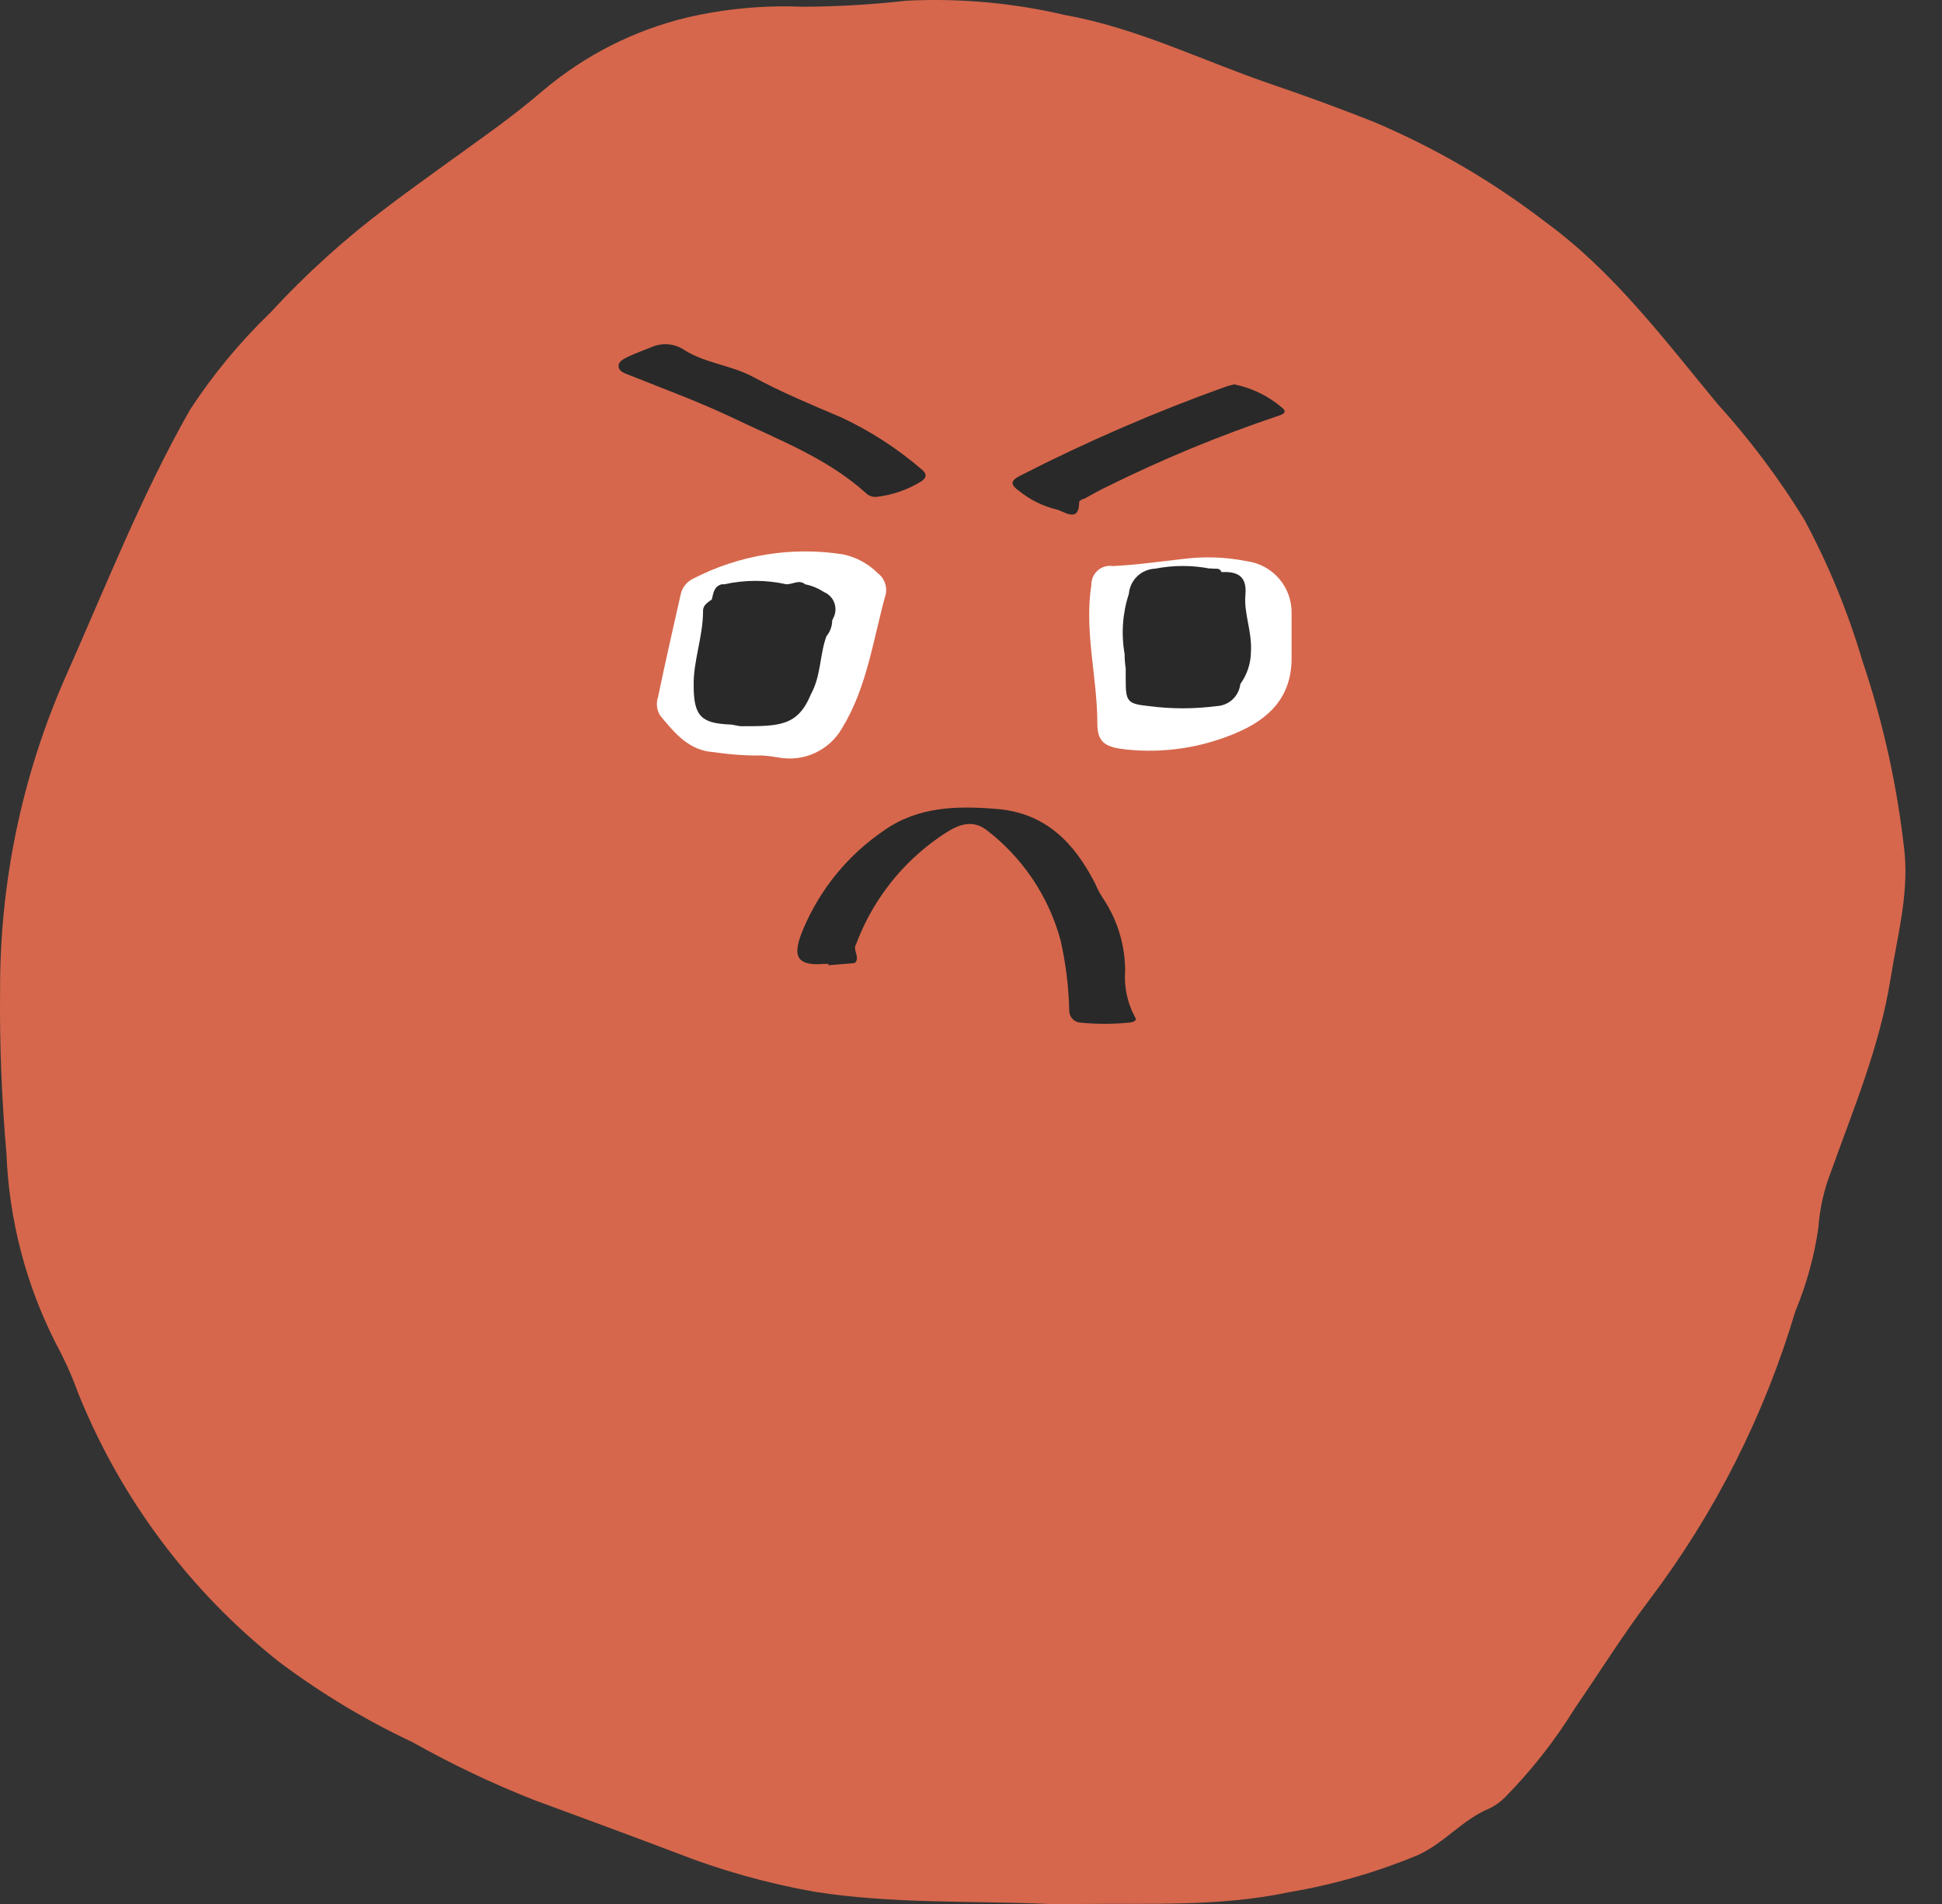 <svg width="51" height="50" viewBox="0 0 51 50" fill="none" xmlns="http://www.w3.org/2000/svg">
<rect x="0" y="0" width="51" height="50" fill="#333333" stroke="none"/>
<path d="M27.541 50C25.498 49.912 23.441 50 21.404 49.681C20.146 49.459 18.914 49.112 17.726 48.645C16.494 48.178 15.271 47.727 14.014 47.265C12.922 46.834 11.861 46.329 10.838 45.753C9.597 45.17 8.419 44.461 7.323 43.637C4.981 41.782 3.164 39.349 2.05 36.577C1.89 36.136 1.698 35.708 1.475 35.295C0.681 33.741 0.236 32.032 0.169 30.288C0.046 28.874 -0.013 27.45 0.002 26.031C-0.009 23.21 0.567 20.417 1.696 17.832C2.757 15.451 3.704 13.02 4.995 10.752C5.6 9.828 6.307 8.975 7.102 8.209C8.047 7.182 9.086 6.245 10.204 5.41C11.133 4.708 12.09 4.04 13.028 3.353C13.455 3.039 13.872 2.71 14.27 2.371C15.366 1.445 16.664 0.789 18.06 0.456C19.049 0.228 20.065 0.134 21.079 0.177C21.987 0.173 22.893 0.121 23.794 0.019C25.201 -0.052 26.611 0.075 27.983 0.398C29.873 0.736 31.601 1.605 33.408 2.219C34.304 2.523 35.195 2.851 36.078 3.201C37.683 3.88 39.195 4.761 40.576 5.823C42.383 7.139 43.703 8.916 45.112 10.615C45.962 11.554 46.723 12.569 47.386 13.649C48.018 14.826 48.528 16.065 48.907 17.346C49.465 18.997 49.838 20.704 50.022 22.437C50.115 23.556 49.821 24.617 49.649 25.702C49.364 27.489 48.667 29.139 48.063 30.828C47.892 31.28 47.788 31.755 47.754 32.237C47.646 32.991 47.443 33.728 47.15 34.431C46.337 37.166 45.04 39.731 43.32 42.007C42.618 42.935 42.009 43.912 41.356 44.864C40.834 45.71 40.218 46.494 39.52 47.202C39.4 47.324 39.258 47.424 39.103 47.496C38.416 47.781 37.939 48.39 37.252 48.709C36.159 49.165 35.017 49.494 33.85 49.691C32.043 50.074 30.207 49.98 28.38 50H27.541Z" fill="#D6674C"/>
<path d="M21.766 25.313H21.644C20.858 25.377 20.814 25.058 21.104 24.376C21.548 23.332 22.285 22.438 23.224 21.803C24.123 21.174 25.144 21.16 26.17 21.243C27.452 21.346 28.208 22.122 28.763 23.207C28.824 23.356 28.901 23.497 28.993 23.629C29.352 24.182 29.545 24.826 29.548 25.485C29.515 25.907 29.604 26.33 29.803 26.703C29.887 26.816 29.73 26.85 29.646 26.855C29.222 26.897 28.794 26.897 28.37 26.855C28.288 26.849 28.212 26.811 28.158 26.749C28.104 26.688 28.076 26.608 28.08 26.526C28.065 25.911 27.989 25.299 27.854 24.7C27.541 23.537 26.85 22.511 25.89 21.783C25.449 21.464 25.031 21.734 24.673 21.98C23.707 22.648 22.96 23.588 22.527 24.68C22.515 24.718 22.5 24.756 22.483 24.793C22.39 24.94 22.562 25.102 22.483 25.25C22.477 25.262 22.468 25.272 22.457 25.279C22.445 25.287 22.433 25.292 22.419 25.294L21.742 25.348L21.766 25.313Z" fill="#292929"/>
<path d="M20.015 19.84C19.591 19.845 19.167 19.815 18.748 19.752C18.095 19.713 17.727 19.261 17.344 18.8C17.296 18.728 17.266 18.647 17.255 18.562C17.244 18.477 17.252 18.39 17.28 18.309C17.467 17.41 17.673 16.512 17.874 15.618C17.893 15.525 17.933 15.438 17.992 15.364C18.051 15.29 18.127 15.23 18.213 15.191C19.422 14.569 20.797 14.347 22.141 14.558C22.484 14.631 22.8 14.801 23.049 15.049C23.131 15.11 23.195 15.193 23.233 15.288C23.271 15.383 23.282 15.488 23.265 15.589C22.931 16.782 22.774 18.044 22.116 19.119C21.954 19.403 21.708 19.63 21.412 19.769C21.116 19.908 20.784 19.952 20.462 19.895C20.319 19.87 20.177 19.85 20.015 19.84Z" fill="white"/>
<path d="M33.919 16.608V17.291C33.919 18.312 33.32 18.891 32.446 19.255C31.555 19.633 30.582 19.781 29.618 19.687C29.059 19.628 28.818 19.53 28.818 18.999C28.818 17.782 28.47 16.584 28.661 15.356C28.66 15.285 28.675 15.214 28.704 15.148C28.734 15.083 28.777 15.025 28.831 14.978C28.886 14.931 28.949 14.897 29.018 14.877C29.087 14.858 29.16 14.854 29.23 14.865C29.844 14.836 30.453 14.748 31.067 14.679C31.626 14.607 32.193 14.627 32.746 14.738C33.076 14.782 33.379 14.947 33.595 15.201C33.812 15.454 33.927 15.779 33.919 16.112C33.919 16.284 33.919 16.461 33.919 16.633V16.608Z" fill="white"/>
<path d="M23.02 13.048C22.967 13.053 22.913 13.046 22.863 13.027C22.812 13.008 22.767 12.979 22.73 12.94C21.714 12.027 20.457 11.555 19.249 10.976C18.366 10.554 17.447 10.22 16.544 9.857C16.426 9.807 16.254 9.768 16.244 9.621C16.235 9.474 16.421 9.405 16.544 9.346C16.667 9.287 16.912 9.194 17.099 9.12C17.242 9.055 17.4 9.028 17.557 9.043C17.713 9.058 17.864 9.113 17.992 9.204C18.537 9.542 19.21 9.591 19.784 9.901C20.526 10.303 21.306 10.627 22.082 10.956C22.849 11.313 23.562 11.774 24.203 12.326C24.35 12.444 24.336 12.542 24.203 12.635C23.844 12.86 23.44 13 23.02 13.048Z" fill="#292929"/>
<path d="M32.412 10.094C32.872 10.186 33.301 10.394 33.659 10.698C33.816 10.825 33.713 10.874 33.56 10.924C32.014 11.443 30.505 12.068 29.044 12.794C28.847 12.887 28.666 12.995 28.474 13.098C28.43 13.098 28.346 13.152 28.341 13.177C28.341 13.761 27.939 13.418 27.738 13.378C27.378 13.289 27.043 13.121 26.756 12.887C26.549 12.74 26.515 12.632 26.785 12.495C28.549 11.592 30.369 10.805 32.235 10.138L32.412 10.094Z" fill="#292929"/>
<path d="M21.634 15.545C21.485 15.447 21.319 15.379 21.143 15.344C20.991 15.212 20.824 15.344 20.653 15.344C20.116 15.224 19.559 15.224 19.023 15.344H18.954C18.748 15.398 18.733 15.58 18.694 15.742C18.586 15.82 18.458 15.894 18.463 16.046C18.463 16.724 18.203 17.362 18.217 18.01C18.217 18.815 18.428 18.992 19.16 19.026C19.268 19.026 19.371 19.071 19.479 19.071C20.461 19.071 20.952 19.071 21.296 18.231C21.566 17.74 21.522 17.205 21.703 16.709C21.802 16.59 21.855 16.441 21.855 16.287V16.287C21.867 16.273 21.876 16.256 21.88 16.238C21.913 16.177 21.934 16.11 21.939 16.041C21.945 15.971 21.936 15.902 21.913 15.836C21.89 15.771 21.853 15.711 21.805 15.661C21.757 15.611 21.699 15.572 21.634 15.545V15.545Z" fill="#292929"/>
<path d="M32.705 15.64C32.749 15.198 32.573 15.017 32.15 15.022H32.077C32.033 14.904 31.93 14.943 31.841 14.933C31.753 14.924 31.797 14.909 31.782 14.933C31.306 14.84 30.815 14.84 30.339 14.933C30.163 14.94 29.996 15.01 29.868 15.131C29.741 15.252 29.662 15.416 29.646 15.591C29.48 16.101 29.441 16.644 29.534 17.172C29.534 17.3 29.544 17.428 29.563 17.555C29.563 17.648 29.563 17.742 29.563 17.835C29.563 18.419 29.597 18.483 30.167 18.542C30.762 18.62 31.364 18.62 31.959 18.542C32.113 18.534 32.26 18.471 32.372 18.365C32.484 18.259 32.556 18.116 32.573 17.962C32.752 17.715 32.849 17.419 32.852 17.113C32.882 16.578 32.666 16.116 32.705 15.64Z" fill="#292929"/>
</svg>
